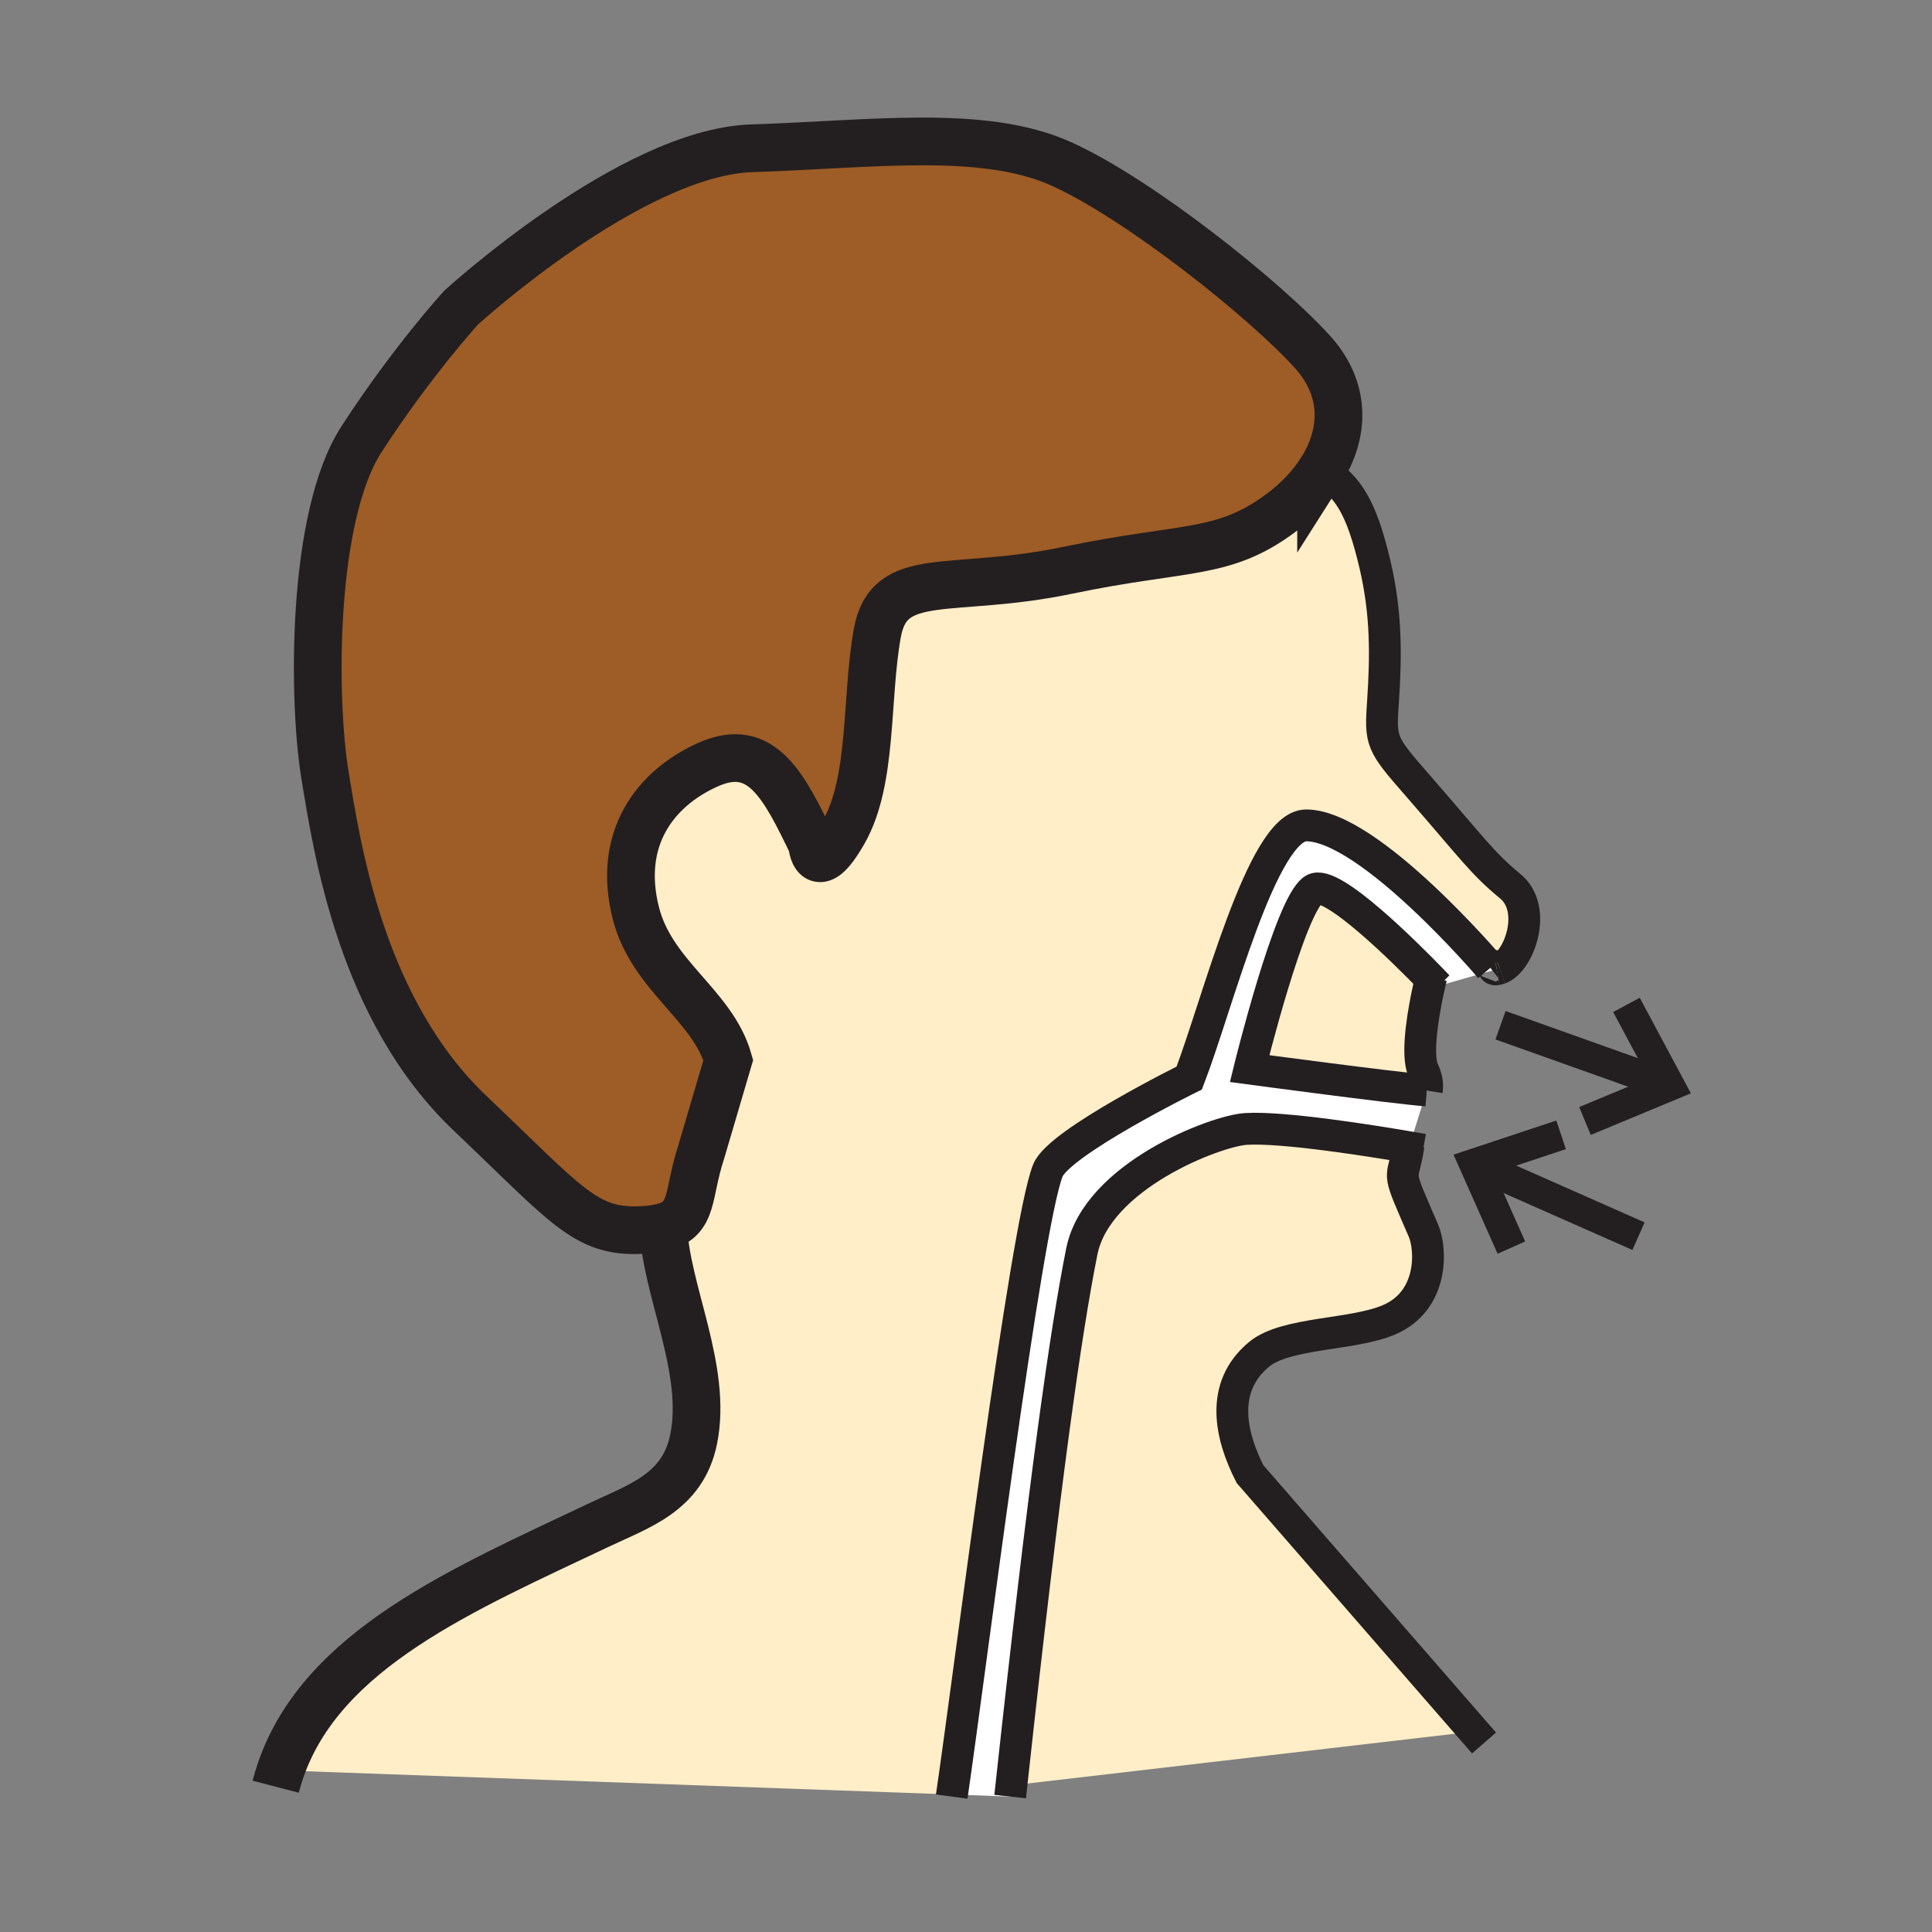 <svg enable-background="new 0 0 850.394 850.394" height="850.394" viewBox="0 0 850.394 850.394" width="850.394" xmlns="http://www.w3.org/2000/svg"><rect x="0" y="0" width="850.394" height="850.394" fill="#808080" stroke="none"/><path d="m664.74 390.06c12.319 10.11 3.81 33.23-4.61 36.209h-.01l-1.3.37-.03.011c-3.07.55.56-3.25-2.79-.65 0 0-53.27-62.7-81.07-62.7-19.38 0-39.01 78.84-51.46 111.21 0 0-57.26 28.221-62.239 40.67-9.79 24.471-34.561 222.61-42.19 274.69l-295.53-10.63c18.37-53.48 80.55-79.721 140.06-107.96 17.59-8.351 36.93-14.29 41.72-37.681 6.33-30.84-12.35-65.85-13.29-93.52 13.56-3.65 10.51-14.35 16.63-32.94l11.94-40.56c-6.97-24.29-33.69-36.99-40.7-64.7-8.25-32.56 8.25-54.81 31.85-65.35 23.6-10.53 33.4 9.55 45.74 35.04 0 0 1.13 17.13 13.98-5.5 12.84-22.62 9.55-58.43 14.69-87.25 5.14-28.84 32.11-17.02 83.84-27.8 51.74-10.8 68.28-6.27 93.7-25.13 7.41-5.51 13.47-11.88 17.82-18.72l1.74.33c9.71 7.45 15.729 14.11 22.109 41.5 4.891 21.13 4.74 39.53 3.43 59.4-1.26 18.33-1.079 18.61 15.44 37.57 24.07 27.621 28.19 33.951 40.53 44.091z" fill="#ffeec8"/><path d="m629.78 430.88c-10.58-10.92-43.88-44.23-51.53-39.36-10.51 6.68-28.22 78.84-28.22 78.84s62.62 8.4 77.97 9.64l-7.8 24.97c-.11-.02-.22-.04-.34-.06-15.61-2.67-55.051-9.021-71.49-7.99-13.28.83-65.57 20.75-72.2 53.94-6.99 34.92-16.37 100.489-31 235-.18 1.63-.36 3.279-.54 4.93l-25.59-.92c7.63-52.08 32.4-250.22 42.19-274.69 4.979-12.449 62.239-40.67 62.239-40.67 12.45-32.37 32.08-111.21 51.46-111.21 27.801 0 81.071 62.7 81.071 62.7 3.35-2.6-.28 1.2 2.79.65l-25.97 7.399c-.42-.439-1.48-1.559-3.04-3.169z" fill="#fff"/><path d="m619.43 507.44c-2.439 12.869-4.72 6.979 7.07 34.119 3.64 8.4 4.45 30.99-15.08 39.36-15.91 6.83-45.33 5.45-57.1 15.12-17.851 14.66-12.49 36.39-4.11 52.8l98.6 113.3-203.64 23.721c14.63-134.511 24.01-200.08 31-235 6.63-33.19 58.92-53.11 72.2-53.94 16.439-1.03 55.88 5.32 71.49 7.99-.14.92-.29 1.76-.43 2.53z" fill="#ffeec8"/><path d="m632.82 434.05-4.03 1.15c.42-1.94.78-3.44.99-4.32 1.56 1.61 2.62 2.73 3.04 3.17z" fill="#ffeec8"/><path d="m628.79 435.2c-1.93 8.819-5.25 26.58-2.79 34.8.44 1.47 2.83 5.02 2 10-15.35-1.24-77.97-9.64-77.97-9.64s17.71-72.16 28.22-78.84c7.65-4.87 40.95 28.44 51.53 39.36-.21.88-.57 2.38-.99 4.32z" fill="#ffeec8"/><path d="m620.2 504.97-.771 2.471c.141-.771.29-1.61.431-2.53.12.019.23.039.34.059z" fill="#ffeec8"/><path d="m292 540.08c-2.55.7-5.7 1.14-9.62 1.33-24.66 1.21-32.62-10.67-75.42-51.34-47.9-45.521-58.56-116.22-63.94-149.08s-6.11-113.37 16.1-147.67c22.22-34.29 43.84-57.91 43.84-57.91s74.8-68.41 127.94-70.14c53.14-1.74 101.98-8.59 136.25 6.87 34.279 15.47 89.569 59.58 110.51 82.71 14.84 16.37 14.39 35.72 3.83 52.32-4.351 6.84-10.41 13.21-17.82 18.72-25.42 18.86-41.96 14.33-93.7 25.13-51.729 10.78-78.7-1.04-83.84 27.8-5.14 28.82-1.85 64.63-14.69 87.25-12.85 22.63-13.98 5.5-13.98 5.5-12.34-25.49-22.14-45.57-45.74-35.04-23.6 10.54-40.1 32.79-31.85 65.35 7.01 27.71 33.73 40.41 40.7 64.7l-11.94 40.56c-6.12 18.59-3.07 29.29-16.63 32.94z" fill="#9e5c26"/><g fill="none"><path d="m581.49 207.17c-4.351 6.84-10.41 13.21-17.82 18.72-25.42 18.86-41.96 14.33-93.7 25.13-51.729 10.78-78.7-1.04-83.84 27.8-5.14 28.82-1.85 64.63-14.69 87.25-12.85 22.63-13.98 5.5-13.98 5.5-12.34-25.49-22.14-45.57-45.74-35.04-23.6 10.54-40.1 32.79-31.85 65.35 7.01 27.71 33.73 40.41 40.7 64.7l-11.94 40.56c-6.12 18.591-3.07 29.29-16.63 32.94-2.55.7-5.7 1.14-9.62 1.33-24.66 1.21-32.62-10.67-75.42-51.34-47.9-45.521-58.56-116.22-63.94-149.08s-6.11-113.37 16.1-147.67c22.22-34.29 43.84-57.91 43.84-57.91s74.8-68.41 127.94-70.14c53.14-1.74 101.98-8.59 136.25 6.87 34.279 15.47 89.569 59.58 110.51 82.71 14.84 16.37 14.39 35.72 3.83 52.32z" stroke="#231f20" stroke-width="21"/><path d="m292 540v.08c.94 27.67 19.62 62.68 13.29 93.52-4.79 23.391-24.13 29.33-41.72 37.681-59.51 28.239-121.69 54.479-140.06 107.96-.81 2.35-1.53 4.75-2.17 7.21" stroke="#231f20" stroke-width="21"/><path d="m660.13 426.27c8.42-2.979 16.93-26.1 4.61-36.209-12.34-10.14-16.46-16.47-40.53-44.09-16.52-18.96-16.7-19.24-15.44-37.57 1.311-19.87 1.461-38.27-3.43-59.4-6.38-27.39-12.399-34.05-22.109-41.5" stroke="#231f20" stroke-width="14"/><path d="m658.82 426.64c.34-.06.77-.18 1.3-.37" stroke="#231f20" stroke-width="14"/><path d="m656 426c3.35-2.6-.28 1.2 2.79.65" stroke="#231f20" stroke-width="14"/><path d="m628 480c.83-4.98-1.56-8.53-2-10-2.46-8.22.86-25.98 2.79-34.8.42-1.94.78-3.44.99-4.32.14-.57.22-.88.22-.88" stroke="#231f20" stroke-width="14"/><path d="m653.22 767.2-4.41-5.061-98.6-113.3c-8.38-16.41-13.74-38.14 4.11-52.8 11.77-9.67 41.189-8.29 57.1-15.12 19.53-8.37 18.72-30.96 15.08-39.36-11.79-27.14-9.51-21.25-7.07-34.119.141-.771.29-1.61.431-2.53.05-.3.09-.601.14-.91" stroke="#231f20" stroke-width="14"/><path d="m656 426s-53.27-62.7-81.07-62.7c-19.38 0-39.01 78.84-51.46 111.21 0 0-57.26 28.221-62.239 40.67-9.79 24.471-34.561 222.61-42.19 274.69-.05.31-.1.62-.14.92" stroke="#231f20" stroke-width="14"/><path d="m633.02 434.26s-.069-.069-.199-.21c-.42-.439-1.48-1.56-3.04-3.17-10.58-10.92-43.88-44.23-51.53-39.36-10.51 6.68-28.22 78.84-28.22 78.84s62.619 8.4 77.969 9.64" stroke="#231f20" stroke-width="14"/><path d="m626.38 506.05s-2.31-.42-6.18-1.08c-.11-.02-.22-.04-.34-.06-15.61-2.67-55.051-9.021-71.49-7.99-13.28.83-65.57 20.75-72.2 53.94-6.99 34.92-16.37 100.489-31 235-.18 1.63-.36 3.279-.54 4.93" stroke="#231f20" stroke-width="14"/><path d="m660.48 451.27 73.97 26.35" stroke="#231f20" stroke-width="13.279"/><path d="m715.9 442.32 19.05 35.6-37.31 15.5" stroke="#231f20" stroke-width="13.279"/><path d="m721.21 544.12-71.82-31.75" stroke="#231f20" stroke-width="13.279"/><path d="m687.14 499.5-38.31 12.74 16.42 36.91" stroke="#231f20" stroke-width="13.279"/><path d="m660.12 426.27h.01" stroke="#231f20" stroke-width="14"/><path d="m658.79 426.65.03-.01" stroke="#231f20" stroke-width="14"/><path d="m0 0h850.394v850.394h-850.394z"/></g></svg>